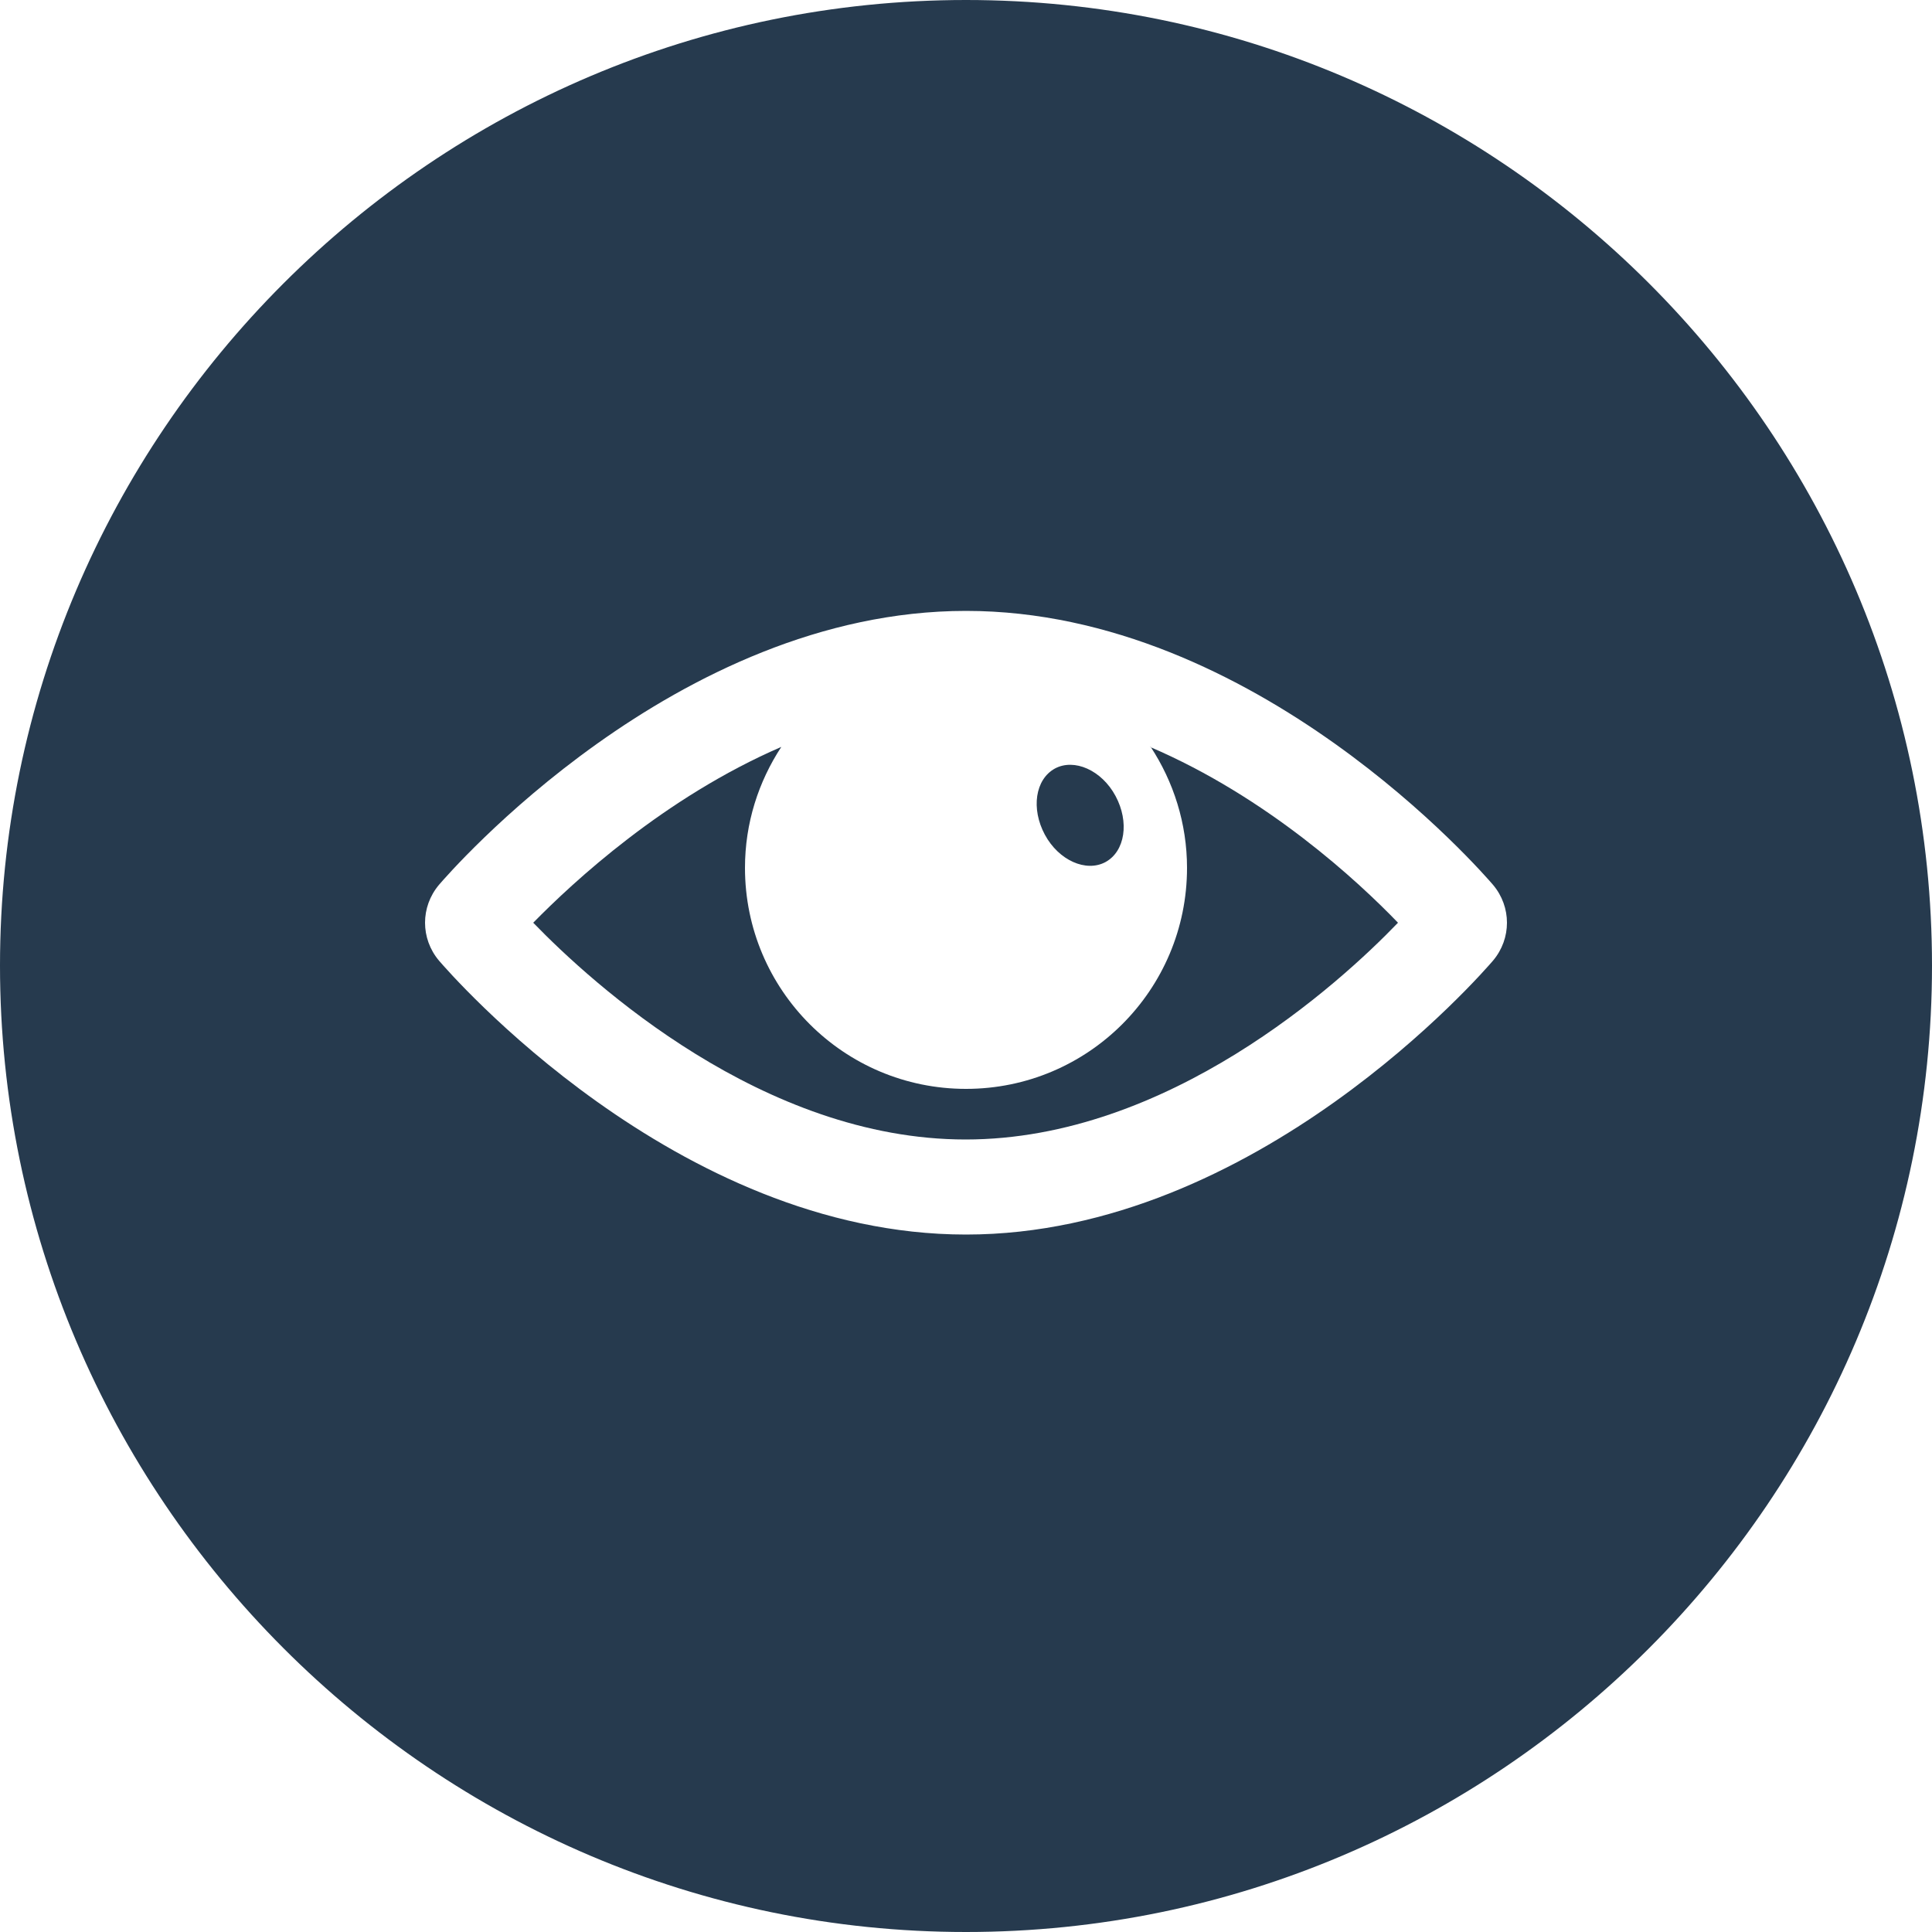 <?xml version="1.0" encoding="UTF-8"?>
<svg id="Iconos" xmlns="http://www.w3.org/2000/svg" viewBox="0 0 50 50">
  <defs>
    <style>
      .cls-1 {
        fill: #263a4e;
      }
    </style>
  </defs>
  <path class="cls-1" d="M25,0C11.21,0,0,11.25,0,24.99s11.21,25.01,25,25.01,25-11.23,25-25.01S38.79,0,25,0ZM38.64,24.86c-.25.29-6.12,7.09-13.64,7.09s-13.39-6.8-13.64-7.09c-.48-.57-.48-1.39,0-1.96.25-.29,6.12-7.09,13.64-7.09s13.39,6.8,13.64,7.09c.48.57.48,1.39,0,1.96Z"/>
  <path class="cls-1" d="M28.61,22.31c.51-.28.62-1.04.26-1.71s-1.07-.98-1.57-.71c-.51.28-.62,1.04-.26,1.71.36.67,1.07.98,1.57.71Z"/>
  <path class="cls-1" d="M29.78,19.33c.59.9.94,1.98.94,3.13,0,3.16-2.56,5.72-5.72,5.72s-5.72-2.56-5.72-5.72c0-1.16.35-2.23.94-3.13-3.03,1.31-5.38,3.49-6.42,4.55,1.53,1.58,5.95,5.61,11.19,5.61s9.67-4.03,11.19-5.61c-1.03-1.07-3.38-3.25-6.42-4.55Z"/>
</svg>